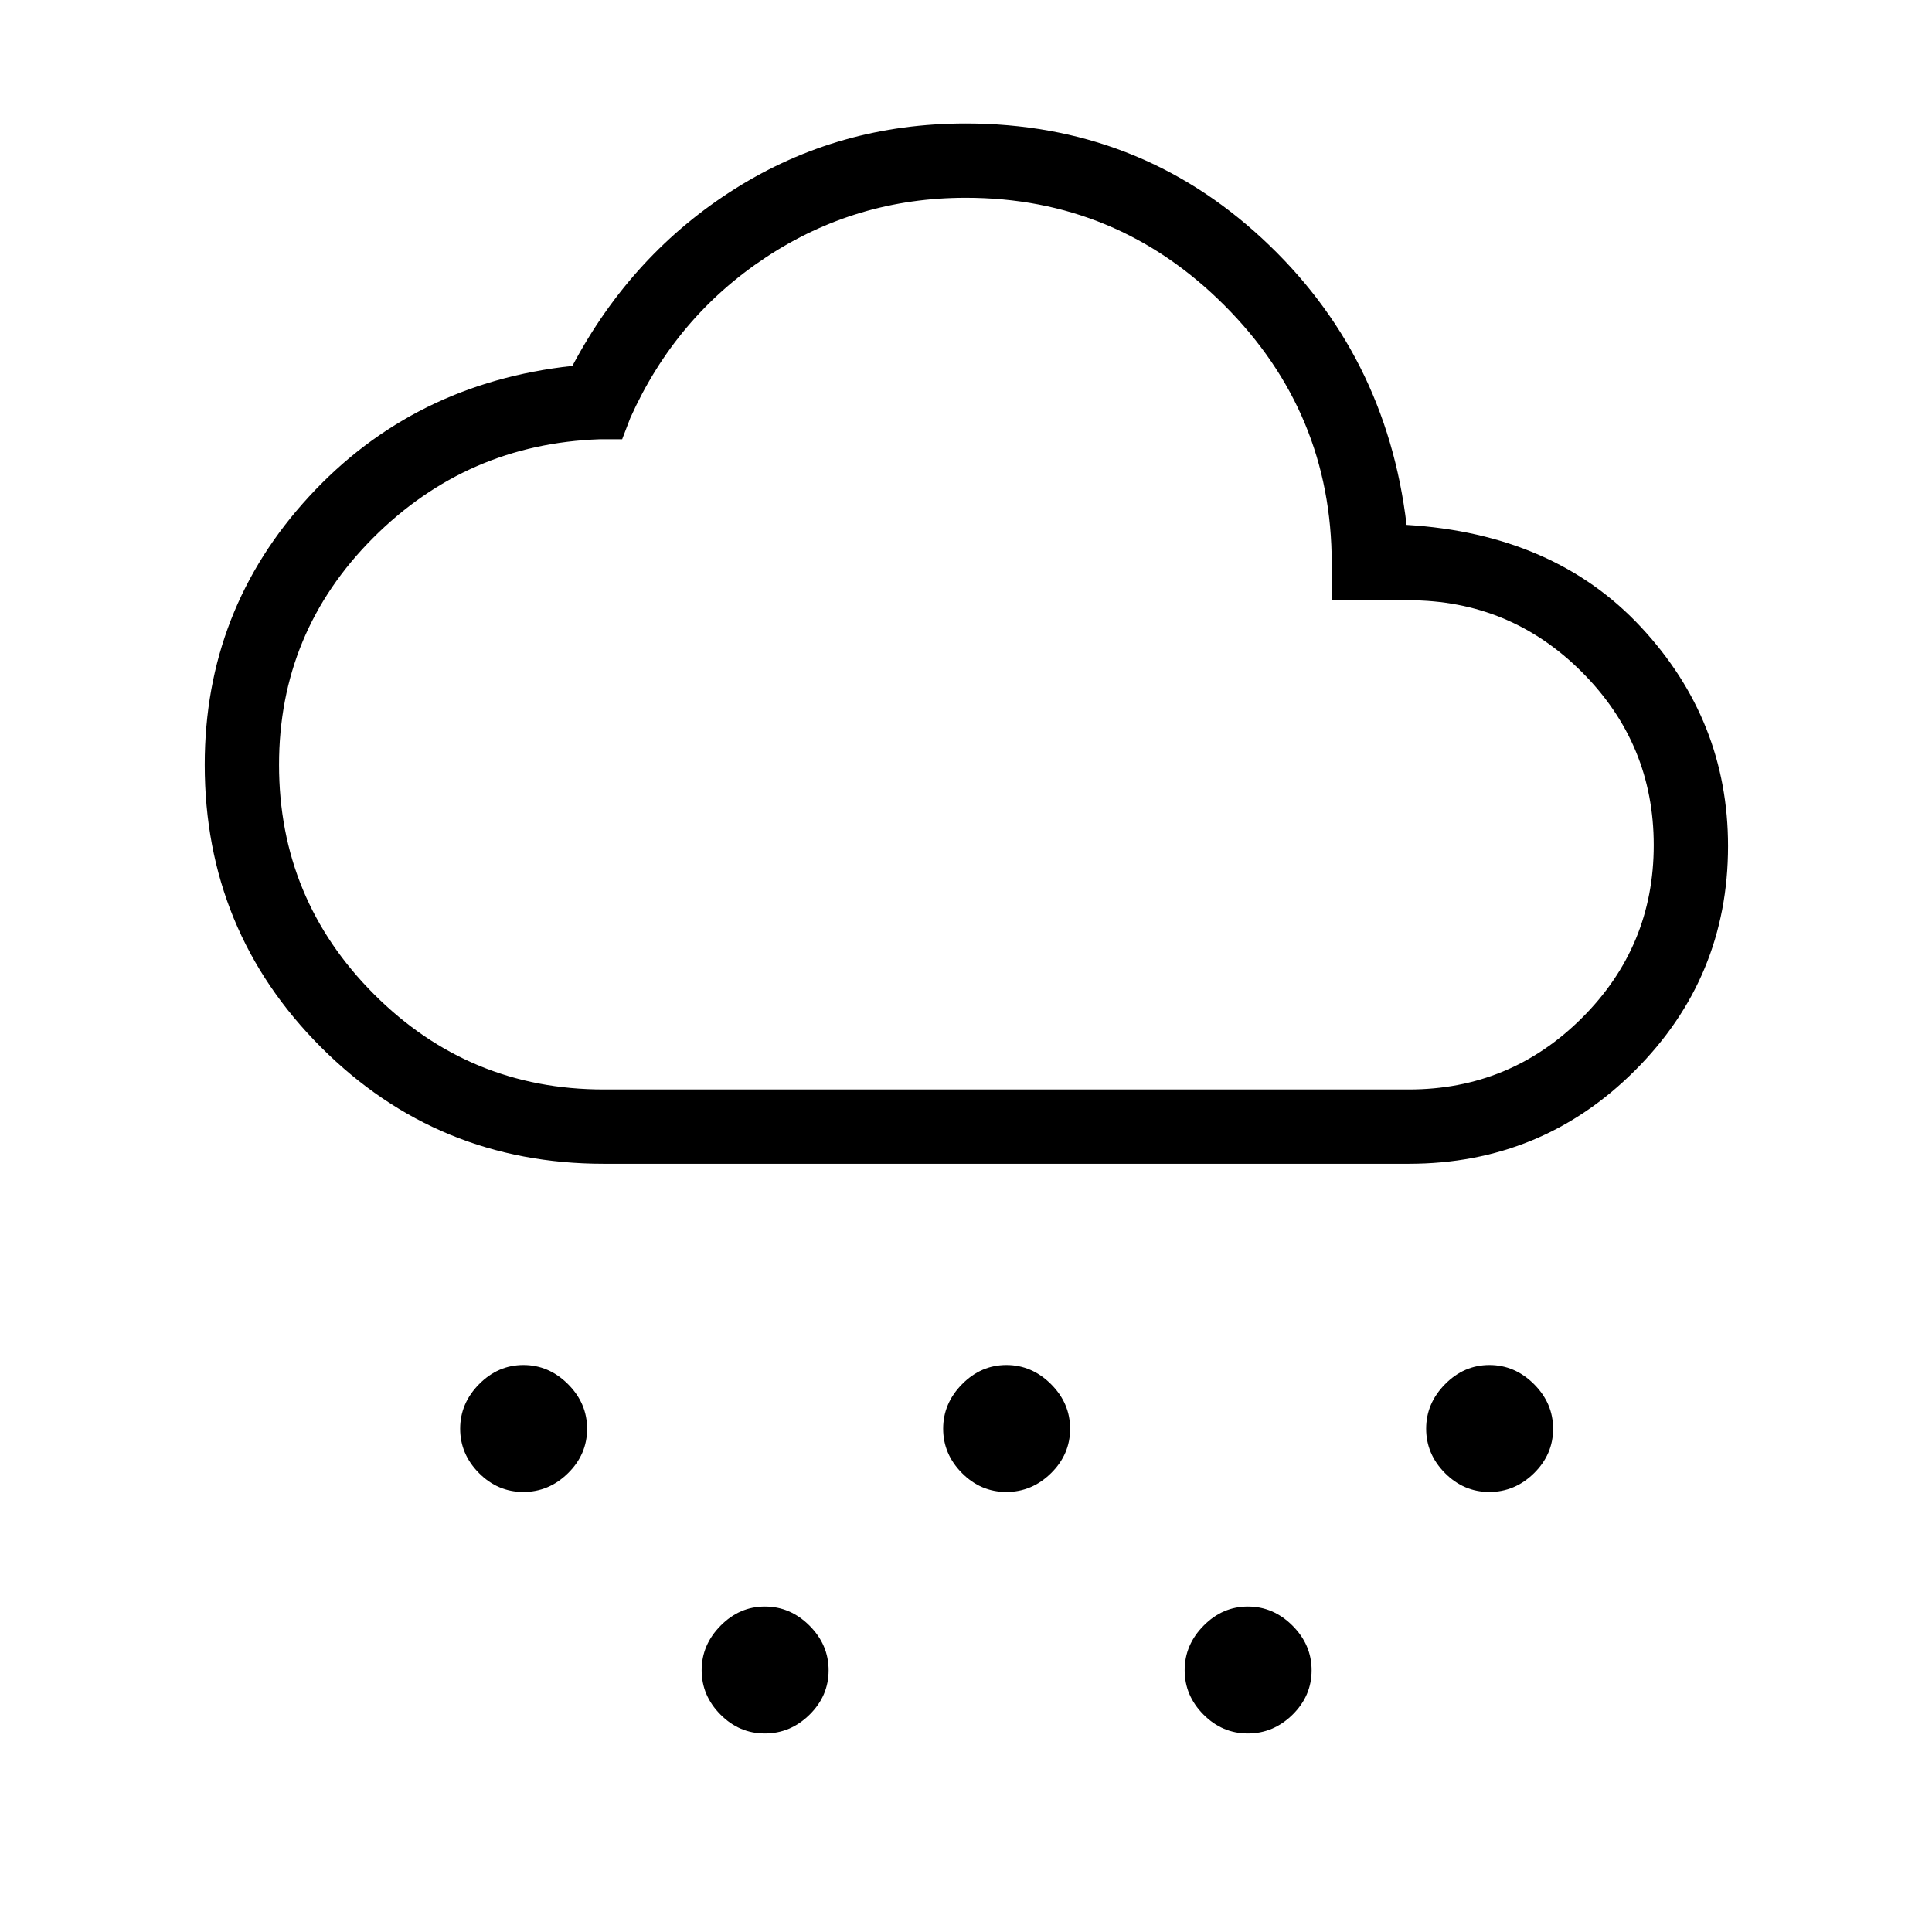 <svg xmlns="http://www.w3.org/2000/svg" height="24" viewBox="0 -960 960 960" width="24"><path d="M260.04-218.65q-12.73 0-22.06-9.41-9.33-9.4-9.33-22.02 0-12.61 9.41-22.13 9.4-9.52 22.02-9.52 12.61 0 22.13 9.48 9.52 9.49 9.52 22.21 0 12.73-9.48 22.06-9.49 9.33-22.21 9.33Zm120 120q-12.73 0-22.06-9.41-9.33-9.4-9.33-22.02 0-12.61 9.41-22.13 9.4-9.52 22.02-9.52 12.61 0 22.13 9.48 9.52 9.49 9.52 22.21 0 12.73-9.48 22.06-9.49 9.33-22.21 9.33Zm120-120q-12.73 0-22.06-9.41-9.33-9.4-9.33-22.02 0-12.61 9.41-22.13 9.4-9.52 22.02-9.52 12.61 0 22.13 9.48 9.52 9.49 9.52 22.21 0 12.73-9.48 22.06-9.49 9.33-22.21 9.33Zm240 0q-12.73 0-22.06-9.41-9.33-9.4-9.33-22.02 0-12.61 9.41-22.13 9.4-9.52 22.02-9.52 12.61 0 22.13 9.48 9.52 9.49 9.52 22.21 0 12.73-9.48 22.06-9.49 9.33-22.21 9.33Zm-120 120q-12.73 0-22.06-9.41-9.33-9.4-9.33-22.02 0-12.61 9.41-22.13 9.4-9.52 22.02-9.52 12.61 0 22.13 9.48 9.52 9.49 9.52 22.21 0 12.73-9.48 22.06-9.49 9.33-22.21 9.33ZM300-381.73q-82.59 0-140.43-57.85-57.84-57.84-57.84-140.45 0-76.97 51.87-133.28 51.86-56.31 130.82-64.88 29.65-55.9 81.08-88.18 51.42-32.28 114.25-32.28 85.66 0 147.36 57.11 61.7 57.12 71.81 142.35 73.43 4.46 116.58 50.89 43.15 46.42 43.15 108.72 0 65.39-46.36 111.62-46.35 46.23-112.29 46.23H300Zm0-36.92h400q50.42 0 86.07-35.56 35.66-35.55 35.66-85.83 0-50.27-35.66-85.98-35.65-35.71-86.07-35.71h-38.27V-680q0-74.98-53.41-128.36-53.41-53.37-128.42-53.37-54.55 0-99.39 29.64-44.83 29.64-67.32 79.78l-4.05 10.58H298q-65.99 2.29-112.67 49.07-46.68 46.79-46.68 112.66 0 66.84 47.26 114.09 47.25 47.26 114.09 47.26ZM480-540Z"/></svg>
